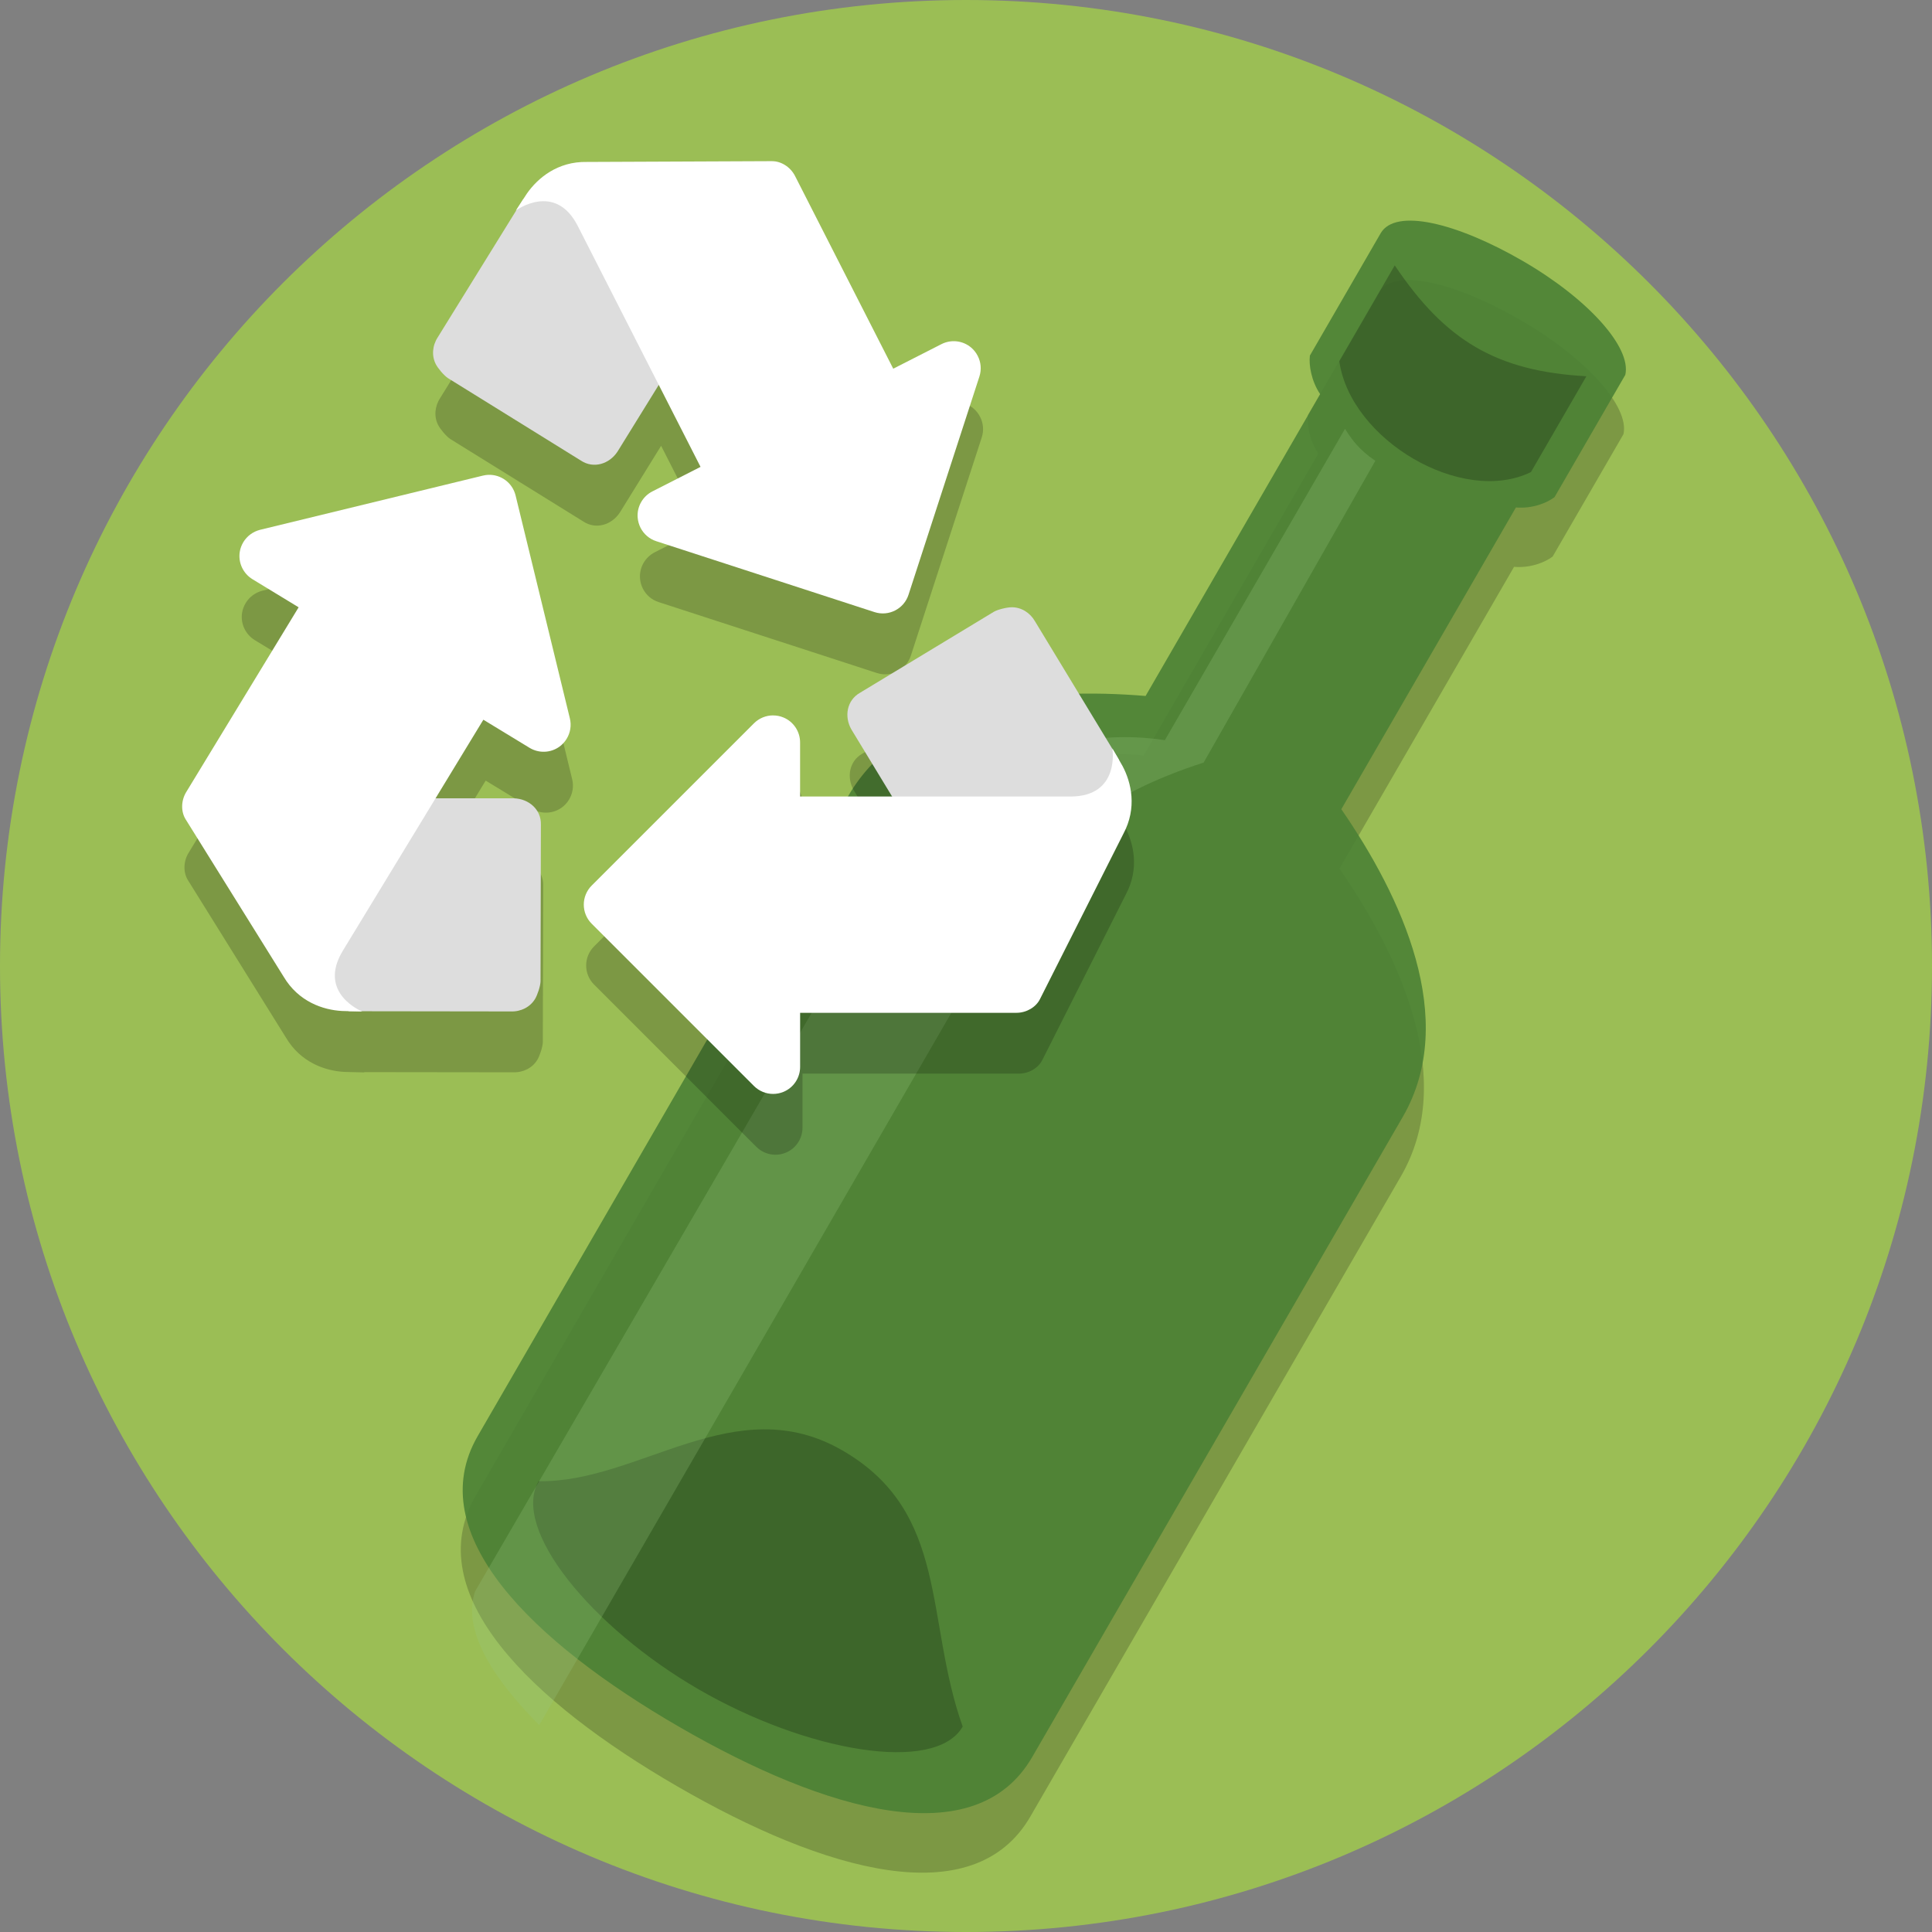 <?xml version="1.0" encoding="UTF-8"?>
<svg version="1.1" viewBox="0 0 128 128" xmlns="http://www.w3.org/2000/svg">
 <rect x="0" y="0" width="128" height="128" fill="#808080" stroke="none"/>
 <path d="m128 64c0 35.346-28.654 64-64 64s-64-28.654-64-64 28.654-64 64-64 64 28.654 64 64" fill="#9bbe55" stroke-width=".2"/>
 <g transform="matrix(1.101 .001 -.001 1.101 -1121.4 475.25)">
  <path d="m1102.7-415.8c-0.749 0.035-1.303 0.277-1.58 0.758l-4.252 7.365c-0.067 0.567 0.086 1.527 0.623 2.324l-10.49 18.168c-6.301-0.514-14.489 0.147-17.891 6.039l-22.261 38.539c-3.403 5.892 3.319 12.393 12.158 17.496s17.83 7.676 21.232 1.783l22.261-38.541c3.402-5.893-0.119-13.312-3.715-18.512l10.49-18.17c0.998 0.08 1.853-0.269 2.322-0.621l4.254-7.367c0.372-1.654-2.234-4.568-6.186-6.851-2.717-1.569-5.318-2.488-6.967-2.41z" fill-opacity=".2" stroke-width="1.226" style="paint-order:fill markers stroke"/>
  <g transform="matrix(.982 .567 -.567 .982 1547.4 -1507.7)">
   <path d="m139.5 1028.5v7.5c0.198 0.462 0.738 1.128 1.5 1.5v18.5c-5.039 2.386-11 6.5-11 12.5l-8e-3 39.247c0 6 8 8 17 8s17-2 17-8l8e-3 -39.247c0-6-5.961-10.114-11-12.5v-18.5c0.797-0.379 1.297-1.024 1.5-1.5v-7.5c-0.445-1.427-3.72-2.503-7.745-2.505-4.024 0-7.256 0.94-7.255 2.505z" fill="#4c8235" fill-opacity=".904" stroke-width="1.081" style="paint-order:fill markers stroke"/>
   <path d="m159.99 1108.2c6e-5 2.931-6.54 5.308-13.109 5.308s-12.891-2.376-12.891-5.308c4.683-2.618 6.573-9.488 13.142-9.488 6.569 0 8.261 5.588 12.858 9.488z" fill="#1d3214" fill-opacity=".359" stroke-width=".798" style="paint-order:fill markers stroke"/>
   <path d="m141 1029.6v5.875c2.603 3.319 9.482 3.379 11.75 0v-5.875c-4.258 2.158-7.425 2.118-11.75 0z" fill="#1d3214" fill-opacity=".357" stroke-width=".847" style="paint-order:fill markers stroke"/>
   <path transform="translate(0 738.52)" d="m143.06 299.91v19.088c-5.481 2.153-8.093 6.994-8.95 10.963l-0.112 46.467c0.468 2.299 3.537 3.635 6.5 4.437v-50.992c0.054-3.263 1.23-6.781 4.938-10.875l-0.133-18.424c-1.042-0.074-1.665-0.358-2.242-0.664z" fill="#98c980" fill-opacity=".251" style="paint-order:fill markers stroke"/>
  </g>
 </g>
 <g transform="matrix(2.02 0 0 -2.02 5.742 80.46)" stroke-width=".435">
  <path d="m22.562 32.549-6.08-0.026c-0.959 0.02-1.612-0.529-1.965-1.035-0.018-0.026-0.07-0.107-0.127-0.194l-0.003-0.005c-0.106-0.162-0.234-0.358-0.234-0.358s0.018 0.011 0.019 0.012l-2.577-4.165c-0.181-0.276-0.208-0.612-0.067-0.886 0.067-0.133 0.265-0.371 0.398-0.459l4.367-2.708c0.41-0.269 0.926-0.112 1.195 0.298l1.353 2.187 1.37-2.688-1.58-0.805c-0.318-0.163-0.51-0.502-0.482-0.859 0.01-0.12 0.042-0.232 0.094-0.334 0.106-0.206 0.288-0.367 0.517-0.44l7.156-2.325c0.466-0.152 0.966 0.104 1.116 0.569l2.325 7.157c0.074 0.228 0.051 0.47-0.054 0.675-0.052 0.102-0.124 0.196-0.213 0.272-0.274 0.234-0.659 0.279-0.979 0.115l-1.58-0.805-3.221 6.321c-0.153 0.3-0.46 0.485-0.749 0.485zm-9.308-10.288c-0.059-0.003-0.119-0.01-0.178-0.025l-7.311-1.778c-0.233-0.059-0.427-0.204-0.548-0.403-0.059-0.098-0.101-0.205-0.12-0.323-0.055-0.354 0.111-0.707 0.416-0.895l1.515-0.921-3.687-6.06c-0.175-0.287-0.173-0.647-0.02-0.892l3.214-5.162c0.488-0.825 1.297-1.093 1.914-1.127 0.031-0.002 0.128-0.004 0.231-0.006 0.196-0.005 0.435-0.011 0.435-0.011s-0.018 0.01-0.02 0.01l4.897-0.006c0.33-0.01 0.63 0.146 0.789 0.409 0.077 0.126 0.176 0.42 0.18 0.58l0.012 5.139c0.012 0.489-0.392 0.847-0.882 0.862l-2.571 0.001 1.567 2.576 1.515-0.922c0.307-0.186 0.695-0.17 0.984 0.041 0.096 0.071 0.175 0.159 0.233 0.255 0.121 0.198 0.161 0.437 0.105 0.671l-1.779 7.311c-0.102 0.417-0.482 0.692-0.893 0.676zm17.167-4.343c-0.149 0-0.45-0.068-0.588-0.148l-4.397-2.66c-0.425-0.243-0.52-0.775-0.276-1.2l1.335-2.198h-3.017v1.774c0 0.358-0.215 0.683-0.547 0.819-0.11 0.046-0.225 0.067-0.34 0.067-0.231 0-0.458-0.091-0.627-0.26l-5.321-5.32c-0.347-0.347-0.347-0.907 0-1.254l5.321-5.32c0.169-0.169 0.397-0.26 0.627-0.26 0.114 0 0.23 0.022 0.34 0.068 0.332 0.137 0.547 0.461 0.547 0.819v1.773h7.094c0.336 0 0.643 0.189 0.771 0.446l2.739 5.429c0.452 0.845 0.26 1.676-0.03 2.221-0.015 0.028-0.064 0.11-0.115 0.2v0.001l-0.012 0.02c-0.095 0.164-0.206 0.356-0.206 0.356s0.001-0.018 0.001-0.019l-2.539 4.186c-0.164 0.286-0.452 0.462-0.76 0.462z" fill-opacity=".2"/>
  <g>
   <path d="m29.608 9.274c-0.309 0-0.607 0.161-0.771 0.447l-3.755 6.185c-0.244 0.426-0.148 0.958 0.277 1.201l4.396 2.66c0.138 0.08 0.44 0.148 0.589 0.148 0.309 0 0.596-0.176 0.76-0.462l2.755-4.542 0.145-1.979c0.243-0.425-0.849-1.05-1.274-1.293l-2.683-2.248c-0.138-0.08-0.29-0.117-0.439-0.117" fill="#ddd"/>
   <path d="m22.513 16.368c-0.231 0-0.458-0.091-0.627-0.26l-5.321-5.32c-0.347-0.347-0.347-0.907 0-1.254l5.321-5.321c0.169-0.169 0.397-0.26 0.627-0.26 0.114 0 0.23 0.021 0.34 0.067 0.332 0.137 0.547 0.461 0.547 0.819v1.774h7.094c0.336 0 0.643 0.19 0.771 0.446l2.739 5.429c0.452 0.845 0.26 1.677-0.03 2.221-0.043 0.08-0.333 0.577-0.333 0.577s0.266-1.579-1.375-1.579h-8.867v1.774c0 0.358-0.215 0.683-0.547 0.819-0.11 0.046-0.225 0.067-0.34 0.067z" fill="#fff"/>
   <path d="m21.265 32.064c0.14-0.275 0.133-0.614-0.048-0.89l-3.806-6.154c-0.269-0.411-0.786-0.567-1.195-0.298l-4.367 2.708c-0.133 0.088-0.331 0.325-0.398 0.458-0.141 0.274-0.114 0.61 0.067 0.886l2.795 4.517 1.697 1.028c0.269 0.411 1.321-0.279 1.732-0.548l3.22-1.37c0.135-0.087 0.237-0.206 0.304-0.337" fill="#ddd"/>
   <path d="m22.485 34.546-6.08-0.026c-0.959 0.02-1.611-0.529-1.965-1.035-0.051-0.074-0.364-0.558-0.364-0.558s1.287 0.954 2.032-0.508l4.026-7.9-1.581-0.805c-0.318-0.163-0.51-0.502-0.481-0.859 0.01-0.12 0.043-0.233 0.094-0.334 0.106-0.206 0.288-0.367 0.517-0.44l7.156-2.325c0.466-0.152 0.966 0.104 1.116 0.569l2.325 7.157c0.074 0.228 0.051 0.47-0.054 0.675-0.052 0.102-0.124 0.196-0.213 0.272-0.274 0.234-0.659 0.278-0.979 0.115l-1.58-0.805-3.221 6.321c-0.153 0.3-0.46 0.485-0.748 0.485z" fill="#fff"/>
   <path d="m5.998 13.227c0.161 0.263 0.452 0.434 0.782 0.425l7.236-0.004c0.49-0.015 0.895-0.372 0.882-0.862l-0.012-5.139c-0.004-0.16-0.103-0.454-0.18-0.58-0.16-0.263-0.459-0.419-0.789-0.409l-5.312 0.007-1.767 0.903c-0.489 0.015-0.454 1.272-0.442 1.761l-0.526 3.462c0.004 0.159 0.051 0.308 0.129 0.435" fill="#ddd"/>
   <path d="m13.177 24.258c-0.059-0.003-0.118-0.01-0.178-0.025l-7.311-1.778c-0.233-0.059-0.427-0.204-0.548-0.402-0.059-0.098-0.101-0.206-0.119-0.323-0.055-0.354 0.11-0.707 0.416-0.895l1.515-0.922-3.687-6.06c-0.175-0.287-0.173-0.647-0.02-0.892l3.214-5.161c0.488-0.825 1.297-1.093 1.914-1.127 0.09-0.005 0.666-0.017 0.666-0.017s-1.488 0.594-0.636 1.995l4.608 7.575 1.515-0.922c0.307-0.186 0.695-0.17 0.984 0.041 0.096 0.071 0.175 0.159 0.233 0.255 0.121 0.198 0.162 0.437 0.105 0.671l-1.78 7.31c-0.102 0.417-0.482 0.692-0.893 0.676z" fill="#fff"/>
  </g>
 </g>
</svg>
